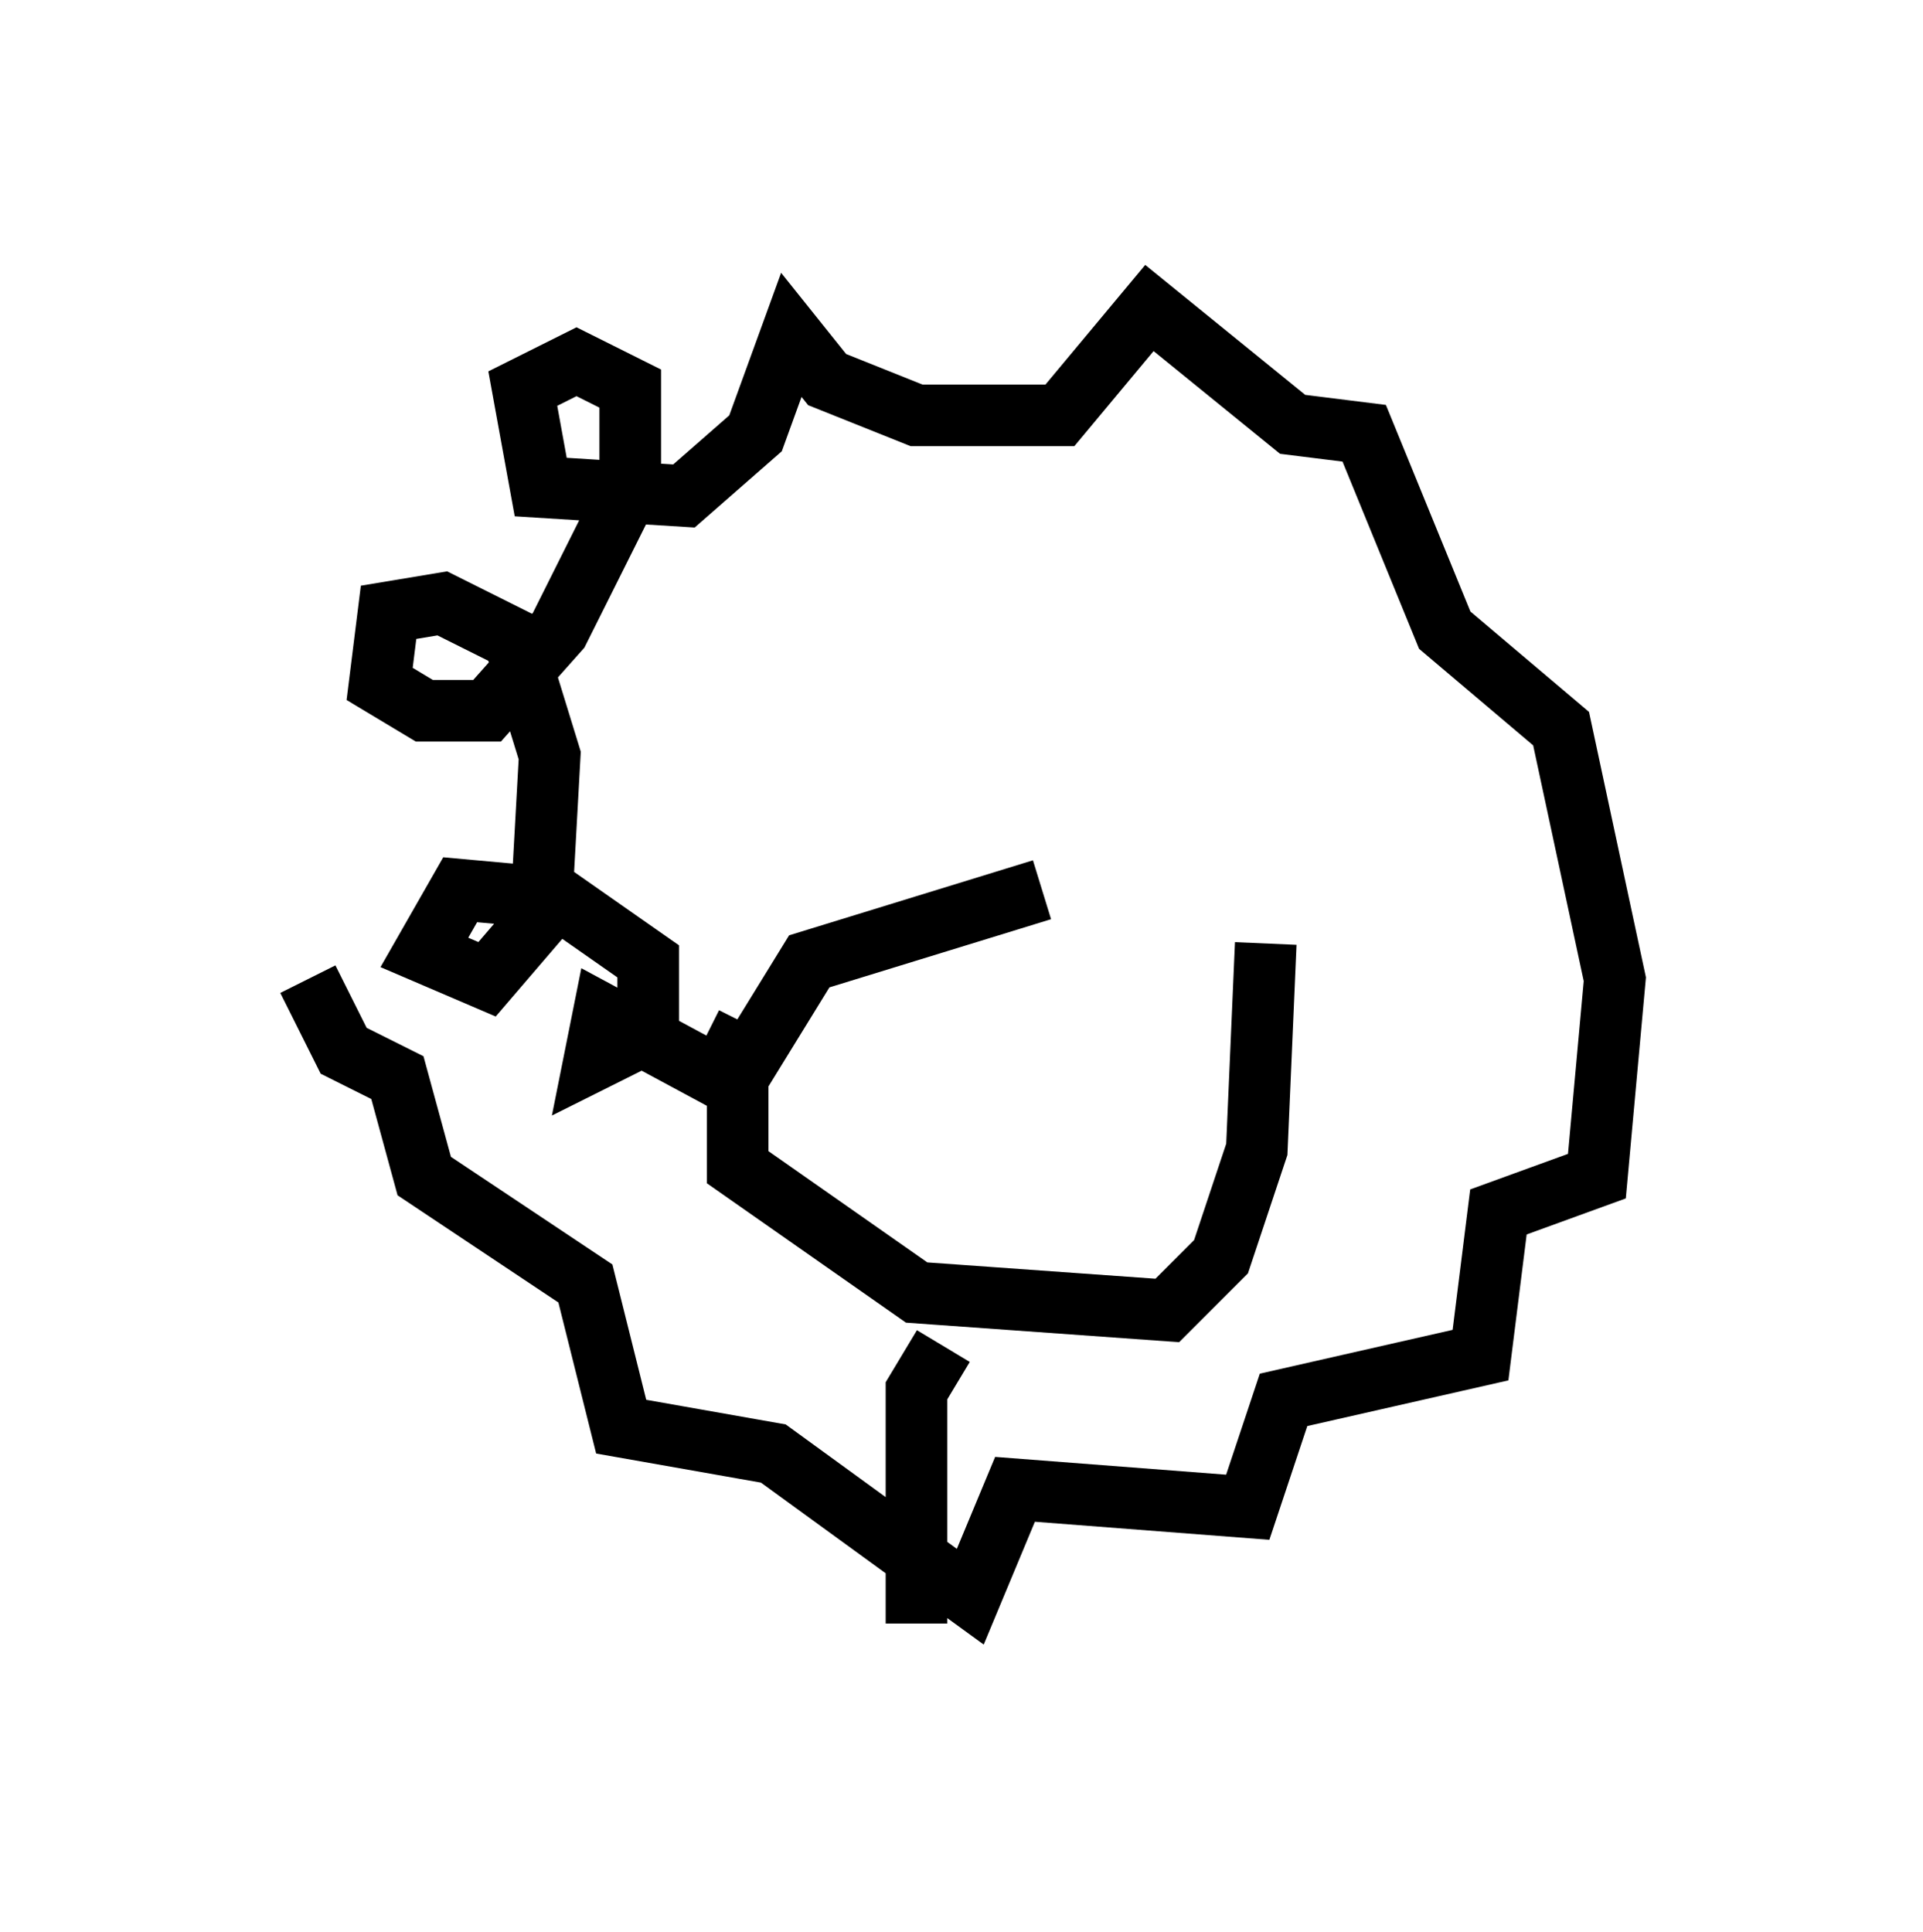 <?xml version="1.0" encoding="utf-8" ?>
<svg baseProfile="full" height="31.352" version="1.1" width="31.207" xmlns="http://www.w3.org/2000/svg" xmlns:ev="http://www.w3.org/2001/xml-events" xmlns:xlink="http://www.w3.org/1999/xlink"><defs /><rect fill="white" height="31.352" width="31.207" x="0" y="0" /><path d="M19.525, 14.296 m-2.615, 0.145 l-3.777, 1.162 -1.162, 1.888 l0.0, 1.453 2.905, 2.034 l4.067, 0.291 0.872, -0.872 l0.581, -1.743 0.145, -3.341 m-8.425, 1.307 l-0.436, 0.872 -1.888, -1.017 l-0.145, 0.726 0.872, -0.436 l0.0, -1.162 -1.453, -1.017 l-1.598, -0.145 -0.581, 1.017 l1.017, 0.436 0.872, -1.017 l0.145, -2.615 -0.581, -1.888 l-1.162, -0.581 -0.872, 0.145 l-0.145, 1.162 0.726, 0.436 l1.017, 0.0 1.162, -1.307 l1.162, -2.324 0.0, -1.598 l-0.872, -0.436 -0.872, 0.436 l0.291, 1.598 2.324, 0.145 l1.162, -1.017 0.581, -1.598 l0.581, 0.726 1.453, 0.581 l2.324, 0.0 1.453, -1.743 l2.324, 1.888 1.162, 0.145 l1.307, 3.196 1.888, 1.598 l0.872, 4.067 -0.291, 3.196 l-1.598, 0.581 -0.291, 2.324 l-3.196, 0.726 -0.581, 1.743 l-3.777, -0.291 -0.726, 1.743 l-3.196, -2.324 -2.469, -0.436 l-0.581, -2.324 -2.615, -1.743 l-0.436, -1.598 -0.872, -0.436 l-0.581, -1.162 m10.313, 5.955 l-0.436, 0.726 0.0, 3.777 " fill="none" stroke="black" stroke-width="1" /></svg>